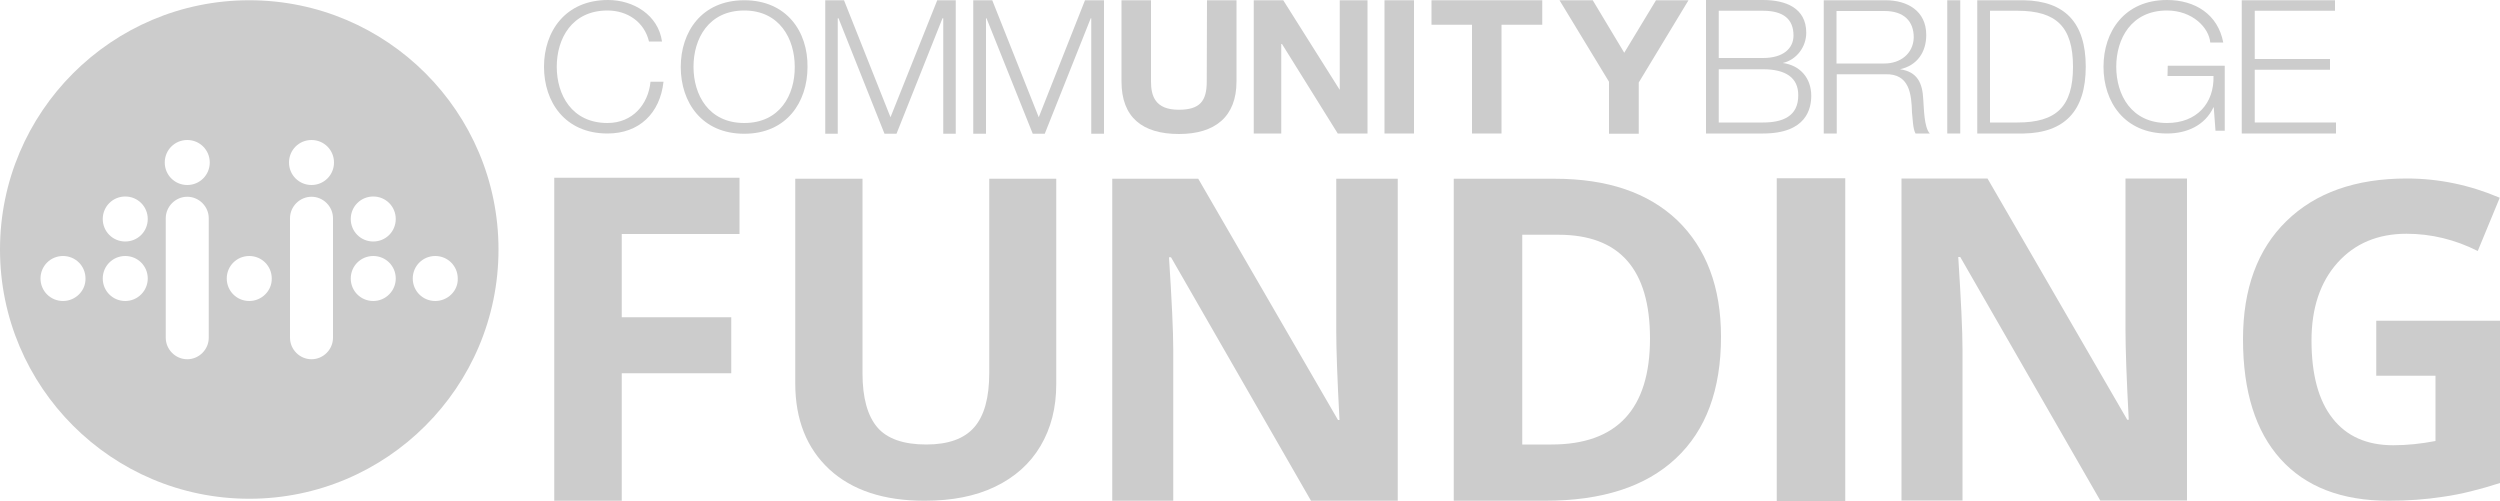 <?xml version="1.0" encoding="UTF-8" standalone="no"?>
<!-- Generator: Adobe Illustrator 23.0.3, SVG Export Plug-In . SVG Version: 6.00 Build 0)  -->

<svg
   xmlns:dc="http://purl.org/dc/elements/1.1/"
   xmlns:cc="http://creativecommons.org/ns#"
   xmlns:rdf="http://www.w3.org/1999/02/22-rdf-syntax-ns#"
   xmlns:svg="http://www.w3.org/2000/svg"
   xmlns="http://www.w3.org/2000/svg"
   xmlns:sodipodi="http://sodipodi.sourceforge.net/DTD/sodipodi-0.dtd"
   xmlns:inkscape="http://www.inkscape.org/namespaces/inkscape"
   version="1.1"
   id="Layer_1"
   x="0px"
   y="0px"
   viewBox="0 0 1000 200.5"
   style="enable-background:new 0 0 1000 200.5;"
   xml:space="preserve"
   sodipodi:docname="donate_comm.svg"
   inkscape:version="0.92.4 (5da689c313, 2019-01-14)"><defs
   id="defs57" /><sodipodi:namedview
   pagecolor="#003366"
   bordercolor="#666666"
   borderopacity="1"
   objecttolerance="10"
   gridtolerance="10"
   guidetolerance="10"
   inkscape:pageopacity="1"
   inkscape:pageshadow="2"
   inkscape:window-width="1474"
   inkscape:window-height="910"
   id="namedview55"
   showgrid="false"
   inkscape:zoom="0.51"
   inkscape:cx="234.55882"
   inkscape:cy="100.25"
   inkscape:window-x="189"
   inkscape:window-y="169"
   inkscape:window-maximized="0"
   inkscape:current-layer="Layer_1"
   inkscape:pagecheckerboard="true" />
<style
   type="text/css"
   id="style2">
	.st0{fill:#ccc;}
</style>
<g
   id="g52"
   inkscape:export-xdpi="96"
   inkscape:export-ydpi="96">
	<path
   class="st0"
   d="M99.7,0.1C44.7,0.1,0,44.8,0,99.8s44.7,99.7,99.7,99.7s99.7-44.7,99.7-99.7S154.8,0.1,99.7,0.1z M25.2,120.4   c-5,0-9-4-9-9s4-9,9-9s9,4,9,9C34.3,116.3,30.2,120.4,25.2,120.4z M50.1,120.4c-5,0-9-4-9-9s4-9,9-9s9,4,9,9   C59.1,116.3,55.1,120.4,50.1,120.4z M50.1,96.6c-5,0-9-4-9-9s4-9,9-9s9,4,9,9S55.1,96.6,50.1,96.6z M83.5,105.8v7.5v0.4v2.8v15.4   v0.4v2.8c0,4.7-3.9,8.6-8.6,8.6c-4.7,0-8.6-3.9-8.6-8.6v-2.8v-0.4v-15.4v-2.8v-0.4v-7.5V87.3c0-4.7,3.9-8.6,8.6-8.6   c4.7,0,8.6,3.9,8.6,8.6V105.8z M74.9,74c-5,0-9-4-9-9s4-9,9-9s9,4,9,9S79.9,74,74.9,74z M99.7,120.4c-5,0-9-4-9-9s4-9,9-9s9,4,9,9   C108.8,116.3,104.7,120.4,99.7,120.4z M133.2,105.8v7.5v0.4v2.8v15.4v0.4v2.8c0,4.7-3.9,8.6-8.6,8.6c-4.7,0-8.6-3.9-8.6-8.6v-2.8   v-0.4v-15.4v-2.8v-0.4v-7.5V87.3c0-4.7,3.9-8.6,8.6-8.6c4.7,0,8.6,3.9,8.6,8.6V105.8z M124.6,74c-5,0-9-4-9-9s4-9,9-9c5,0,9,4,9,9   S129.6,74,124.6,74z M149.3,120.4c-5,0-9-4-9-9s4-9,9-9s9,4,9,9C158.3,116.3,154.3,120.4,149.3,120.4z M149.3,96.6c-5,0-9-4-9-9   s4-9,9-9s9,4,9,9S154.3,96.6,149.3,96.6z M174.1,120.4c-5,0-9-4-9-9s4-9,9-9c5,0,9,4,9,9C183.3,116.3,179.1,120.4,174.1,120.4z"
   id="path4" />
	<g
   id="g36">
		<path
   class="st0"
   d="M243,49.2c-14.3,0-20.3-11.3-20.3-22.5s6-22.5,20.3-22.5c7.9,0,14.7,4.5,16.6,12.4h5.2    C263.3,6,253.4,0,243.2,0c-17.1,0-25.6,12.6-25.6,26.7S226,53.4,243,53.4c12.6,0,21-8,22.4-20.7h-5.2    C259.3,41.8,253,49.2,243,49.2z"
   id="path6" />
		<path
   class="st0"
   d="M297.7,0.1c-17,0-25.4,12.6-25.4,26.7s8.4,26.7,25.4,26.7c16.9,0,25.3-12.6,25.3-26.7    C323.2,12.7,314.7,0.1,297.7,0.1z M297.7,49.2c-14.3,0-20.3-11.3-20.3-22.5s6-22.5,20.3-22.5c14.1,0,20.2,11.3,20.2,22.5    C318,37.9,312,49.2,297.7,49.2z"
   id="path8" />
		<polygon
   class="st0"
   points="356.2,46.9 337.6,0.1 330.1,0.1 330.1,53.5 335.1,53.5 335.1,7.3 335.4,7.3 353.8,53.5 358.6,53.5    377,7.3 377.3,7.3 377.3,53.5 382.3,53.5 382.3,0.1 374.9,0.1   "
   id="polygon10" />
		<polygon
   class="st0"
   points="415.5,46.9 396.9,0.1 389.3,0.1 389.3,53.5 394.4,53.5 394.4,7.3 394.6,7.3 413.1,53.5 417.9,53.5    436.3,7.3 436.5,7.3 436.5,53.5 441.6,53.5 441.6,0.1 434,0.1   "
   id="polygon12" />
		<path
   class="st0"
   d="M482.7,32.6c0,7.8-2.7,11.3-11.2,11.3c-9.5,0-11.1-5.6-11.1-11.3V0.1h-11.8v32.5c0,14.3,8.3,21,23,21    c14.4,0,23-6.9,23-21V0.1h-11.8L482.7,32.6L482.7,32.6z"
   id="path14" />
		<polygon
   class="st0"
   points="535.9,35.8 535.8,35.8 513.3,0.1 501.5,0.1 501.5,53.4 512.5,53.4 512.5,17.6 512.8,17.6 535.1,53.4    547,53.4 547,0.1 535.9,0.1   "
   id="polygon16" />
		<rect
   x="553.8"
   y="0.1"
   class="st0"
   width="11.8"
   height="53.3"
   id="rect18" />
		<polygon
   class="st0"
   points="572.6,9.9 588.8,9.9 588.8,53.4 600.6,53.4 600.6,9.9 616.9,9.9 616.9,0.1 572.6,0.1   "
   id="polygon20" />
		<polygon
   class="st0"
   points="649.7,21.1 637.1,0.1 623.8,0.1 643.6,32.7 643.6,53.5 655.5,53.5 655.5,33 675.4,0.1 662.4,0.1    "
   id="polygon22" />
		<path
   class="st0"
   d="M713.1,25.2L713.1,25.2c5.6-1.3,9.4-6.5,9.4-12.1c0-9.9-8.2-13.1-17.3-13.1h-22.8v53.4h22.8    c17.5,0,19.3-10.1,19.3-15.1C724.5,31.2,720,26.1,713.1,25.2z M687.5,4.3h17.7c8.2,0,12.2,3.4,12.2,9.9c0,5-3.9,9-12.2,9h-17.7    V4.3z M705.2,49h-17.7V27.7h17.7c9.1,0,14.1,3.4,14.1,10.3C719.4,46.7,712.8,49,705.2,49z"
   id="path24" />
		<path
   class="st0"
   d="M760,27.7L760,27.7c6.9-1.5,10.5-6.9,10.5-13.7c0-9.7-7.6-13.9-16.3-13.9h-24.7v53.3h5.2V29.7h19.4    c9.7-0.3,10.5,7.9,10.7,15.4c0.3,2.2,0.3,6.3,1.4,8.3h5.7c-2.3-2.6-2.3-9.9-2.6-13.7C769,33.3,767,28.7,760,27.7z M753.8,25.4    h-19.2v-21h19.2c7.8,0,11.7,4.1,11.7,10.6C765.3,21.6,760,25.4,753.8,25.4z"
   id="path26" />
		<rect
   x="778.9"
   y="0.1"
   class="st0"
   width="5.2"
   height="53.3"
   id="rect28" />
		<path
   class="st0"
   d="M809.5,0.1h-18.6v53.3h18.6c16.3-0.3,24.8-9,24.8-26.7S825.9,0.4,809.5,0.1z M807,49h-11V4.3h11    c15.5,0,22.2,6.4,22.2,22.4S822.5,49,807,49z"
   id="path30" />
		<path
   class="st0"
   d="M867,30.4h18.4c0.3,10.9-6.7,18.8-18.6,18.8c-14.3,0-20.3-11.3-20.3-22.5s6-22.5,20.3-22.5    c10.2,0,16.8,6.9,17.3,12.8h5.2c-2.1-11.2-11.2-17-22.5-17c-17,0-25.4,12.6-25.4,26.7s8.4,26.7,25.4,26.7    c7.8,0,15.1-3.1,18.6-10.5h0.1l0.7,9.4h3.7v-26h-22.8L867,30.4L867,30.4z"
   id="path32" />
		<polygon
   class="st0"
   points="901.9,49 901.9,27.9 932,27.9 932,23.6 901.9,23.6 901.9,4.3 934,4.3 934,0.1 896.7,0.1 896.7,53.4    934.4,53.4 934.4,49   "
   id="polygon34" />
	</g>
	<path
   class="st0"
   d="M248.7,200.3h-27V71.1h74.1v22.5h-47.1v33.3h43.8v22.4h-43.8V200.3z"
   id="path38" />
	<path
   class="st0"
   d="M422.5,71.5v82.2c0,9.4-2.1,17.6-6.3,24.7c-4.2,7.1-10.3,12.5-18.2,16.3c-7.9,3.8-17.3,5.6-28.2,5.6   c-16.3,0-29-4.2-38.1-12.6c-9-8.4-13.6-19.8-13.6-34.4V71.5H345v77.8c0,9.8,2,17,5.9,21.6c3.9,4.6,10.5,6.9,19.6,6.9   c8.8,0,15.2-2.3,19.2-6.9c4-4.6,6-11.8,6-21.7V71.5H422.5z"
   id="path40" />
	<path
   class="st0"
   d="M559.1,200.3h-34.7l-56-97.4h-0.8c1.1,17.2,1.7,29.5,1.7,36.8v60.6h-24.4V71.5h34.4l55.9,96.5h0.6   c-0.9-16.7-1.3-28.6-1.3-35.5v-61h24.6V200.3z"
   id="path42" />
	<path
   class="st0"
   d="M688.4,134.7c0,21.2-6,37.4-18.1,48.7c-12.1,11.3-29.5,16.9-52.3,16.9h-36.5V71.5h40.4c21,0,37.3,5.5,49,16.6   C682.5,99.3,688.4,114.8,688.4,134.7z M660,135.4c0-27.7-12.2-41.5-36.6-41.5h-14.5v83.9h11.7C646.8,177.8,660,163.6,660,135.4z"
   id="path44" />
	<path
   class="st0"
   d="M710.7,200.5V71.3h27.4v129.2H710.7z"
   id="path46" />
	<path
   class="st0"
   d="M874.8,200.2h-34.7l-56-97.4h-0.8c1.1,17.2,1.7,29.5,1.7,36.8v60.6h-24.4V71.4H795l55.9,96.5h0.6   c-0.9-16.7-1.3-28.6-1.3-35.5v-61h24.6V200.2z"
   id="path48" />
	<path
   class="st0"
   d="M950.3,128.3h49.7v64.9c-8.1,2.6-15.6,4.5-22.7,5.5c-7.1,1.1-14.4,1.6-21.8,1.6c-18.9,0-33.3-5.6-43.3-16.7   c-10-11.1-15-27.1-15-47.9c0-20.2,5.8-36,17.4-47.3c11.6-11.3,27.6-17,48.1-17c12.9,0,25.2,2.6,37.2,7.7l-8.8,21.3   c-9.1-4.6-18.7-6.9-28.5-6.9c-11.5,0-20.7,3.9-27.6,11.6c-6.9,7.7-10.4,18.1-10.4,31.1c0,13.6,2.8,24,8.4,31.1   c5.6,7.2,13.7,10.8,24.3,10.8c5.5,0,11.2-0.6,16.9-1.7v-26.1h-23.7V128.3z"
   id="path50" />
</g>
</svg>
